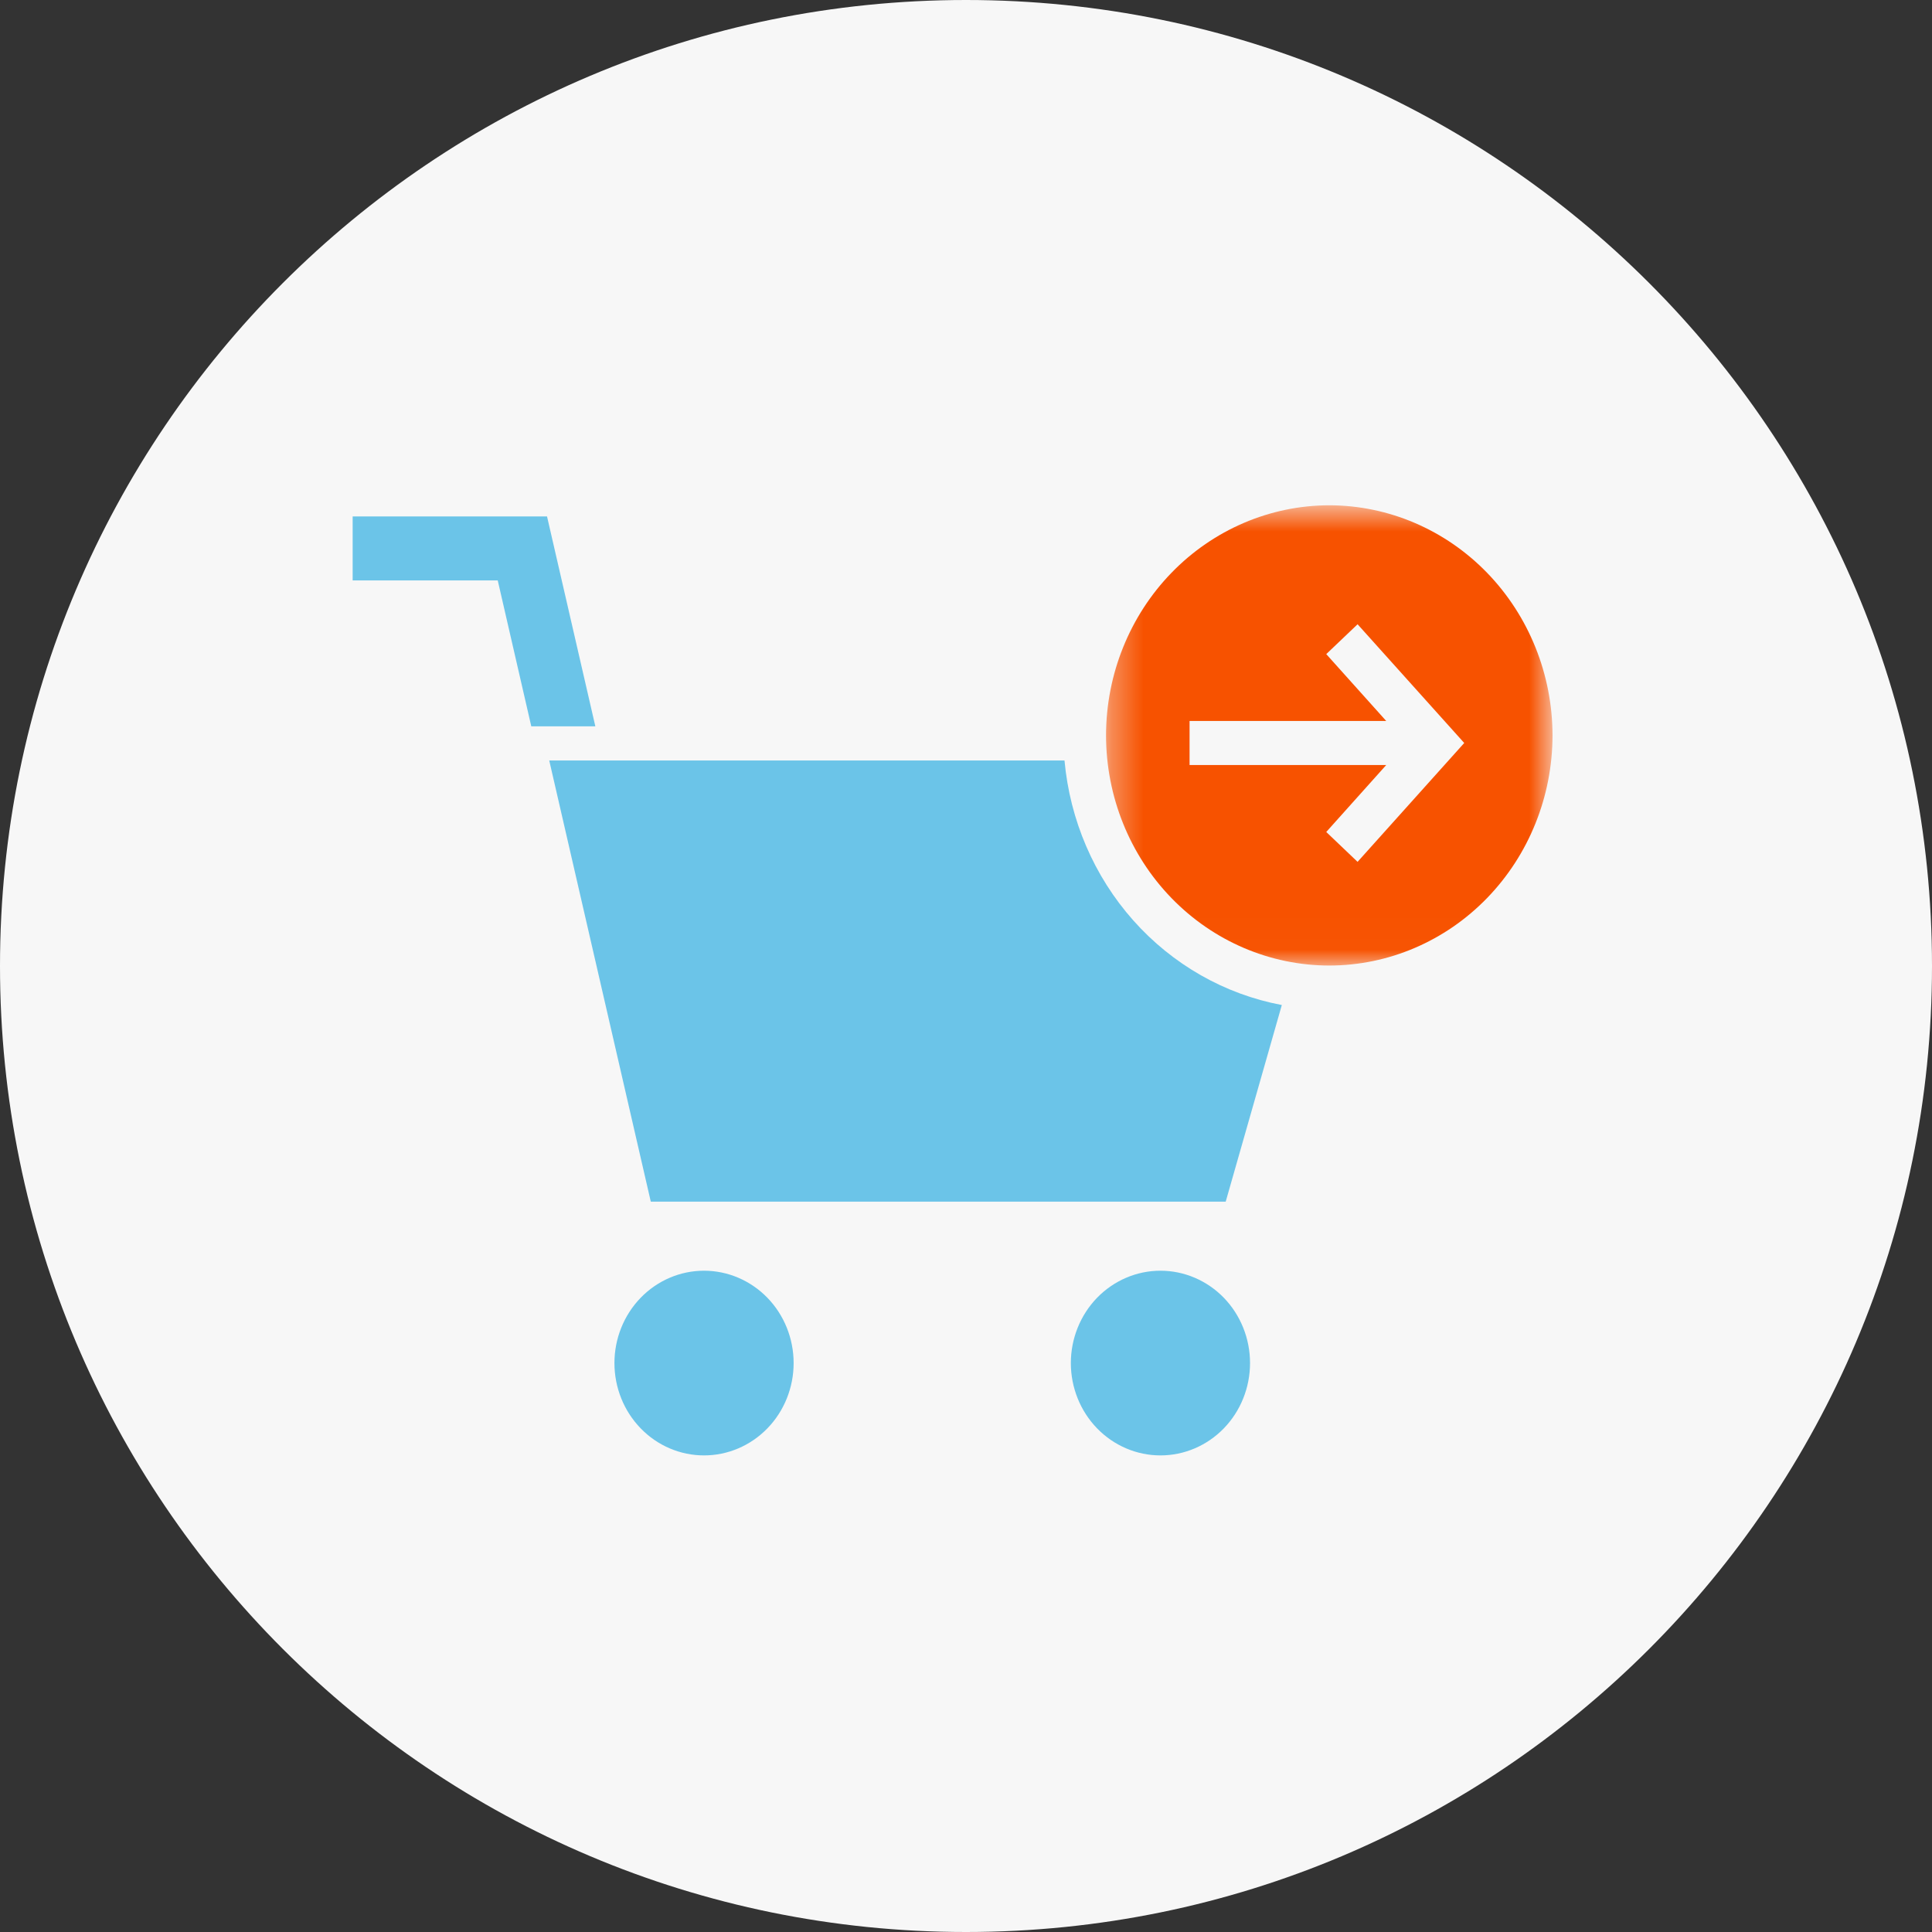<svg width="60" height="60" viewBox="0 0 60 60" fill="none" xmlns="http://www.w3.org/2000/svg">
<rect x="0" y="0" width="60" height="60" fill="#333333" stroke="none"/>
<path d="M30 60C46.569 60 60 46.569 60 30C60 13.431 46.569 0 30 0C13.431 0 0 13.431 0 30C0 46.569 13.431 60 30 60Z" fill="#F7F7F7"/>
<path fill-rule="evenodd" clip-rule="evenodd" d="M38.821 42.331C38.821 43.092 38.528 43.822 38.007 44.359C37.485 44.897 36.777 45.199 36.039 45.199C35.301 45.199 34.593 44.897 34.071 44.359C33.55 43.822 33.256 43.092 33.256 42.331C33.256 41.571 33.55 40.841 34.071 40.303C34.593 39.766 35.301 39.463 36.039 39.463C36.777 39.463 37.485 39.766 38.007 40.303C38.528 40.841 38.821 41.571 38.821 42.331ZM24.647 42.331C24.647 43.092 24.354 43.822 23.832 44.359C23.31 44.897 22.602 45.199 21.864 45.199C21.126 45.199 20.418 44.897 19.897 44.359C19.375 43.822 19.082 43.092 19.082 42.331C19.082 41.571 19.375 40.841 19.897 40.303C20.418 39.766 21.126 39.463 21.864 39.463C22.602 39.463 23.31 39.766 23.832 40.303C24.354 40.841 24.647 41.571 24.647 42.331ZM33.059 23.617H17.057L20.211 37.319H38.065L39.808 31.212C38.034 30.878 36.414 29.955 35.195 28.584C33.977 27.213 33.227 25.469 33.059 23.617Z" fill="#6BC4E8"/>
<mask id="mask0_10328_11337" style="mask-type:luminance" maskUnits="userSpaceOnUse" x="34" y="15" width="15" height="15">
<path d="M34.349 15.692H48.216V29.986H34.349V15.692Z" fill="#E52CA7"/>
</mask>
<g mask="url(#mask0_10328_11337)">
<path fill-rule="evenodd" clip-rule="evenodd" d="M42.161 26.766L41.188 25.838L43.05 23.759H36.943V22.39H43.05L41.188 20.314L42.161 19.387L45.473 23.074L42.16 26.766H42.161ZM41.283 15.692C39.445 15.694 37.682 16.448 36.382 17.788C35.082 19.128 34.35 20.945 34.349 22.84C34.351 24.735 35.082 26.552 36.382 27.891C37.682 29.231 39.445 29.984 41.283 29.986C43.121 29.984 44.883 29.23 46.182 27.89C47.482 26.55 48.213 24.734 48.215 22.84C48.213 20.945 47.482 19.129 46.183 17.789C44.883 16.449 43.121 15.695 41.283 15.692Z" fill="#F75200"/>
</g>
<path fill-rule="evenodd" clip-rule="evenodd" d="M16.889 16.163L18.332 22.432H16.599L15.557 17.9H11.077V16.163H16.886H16.889Z" fill="#6BC4E8" stroke="#6BC4E8" stroke-width="0.25"/>
</svg>

